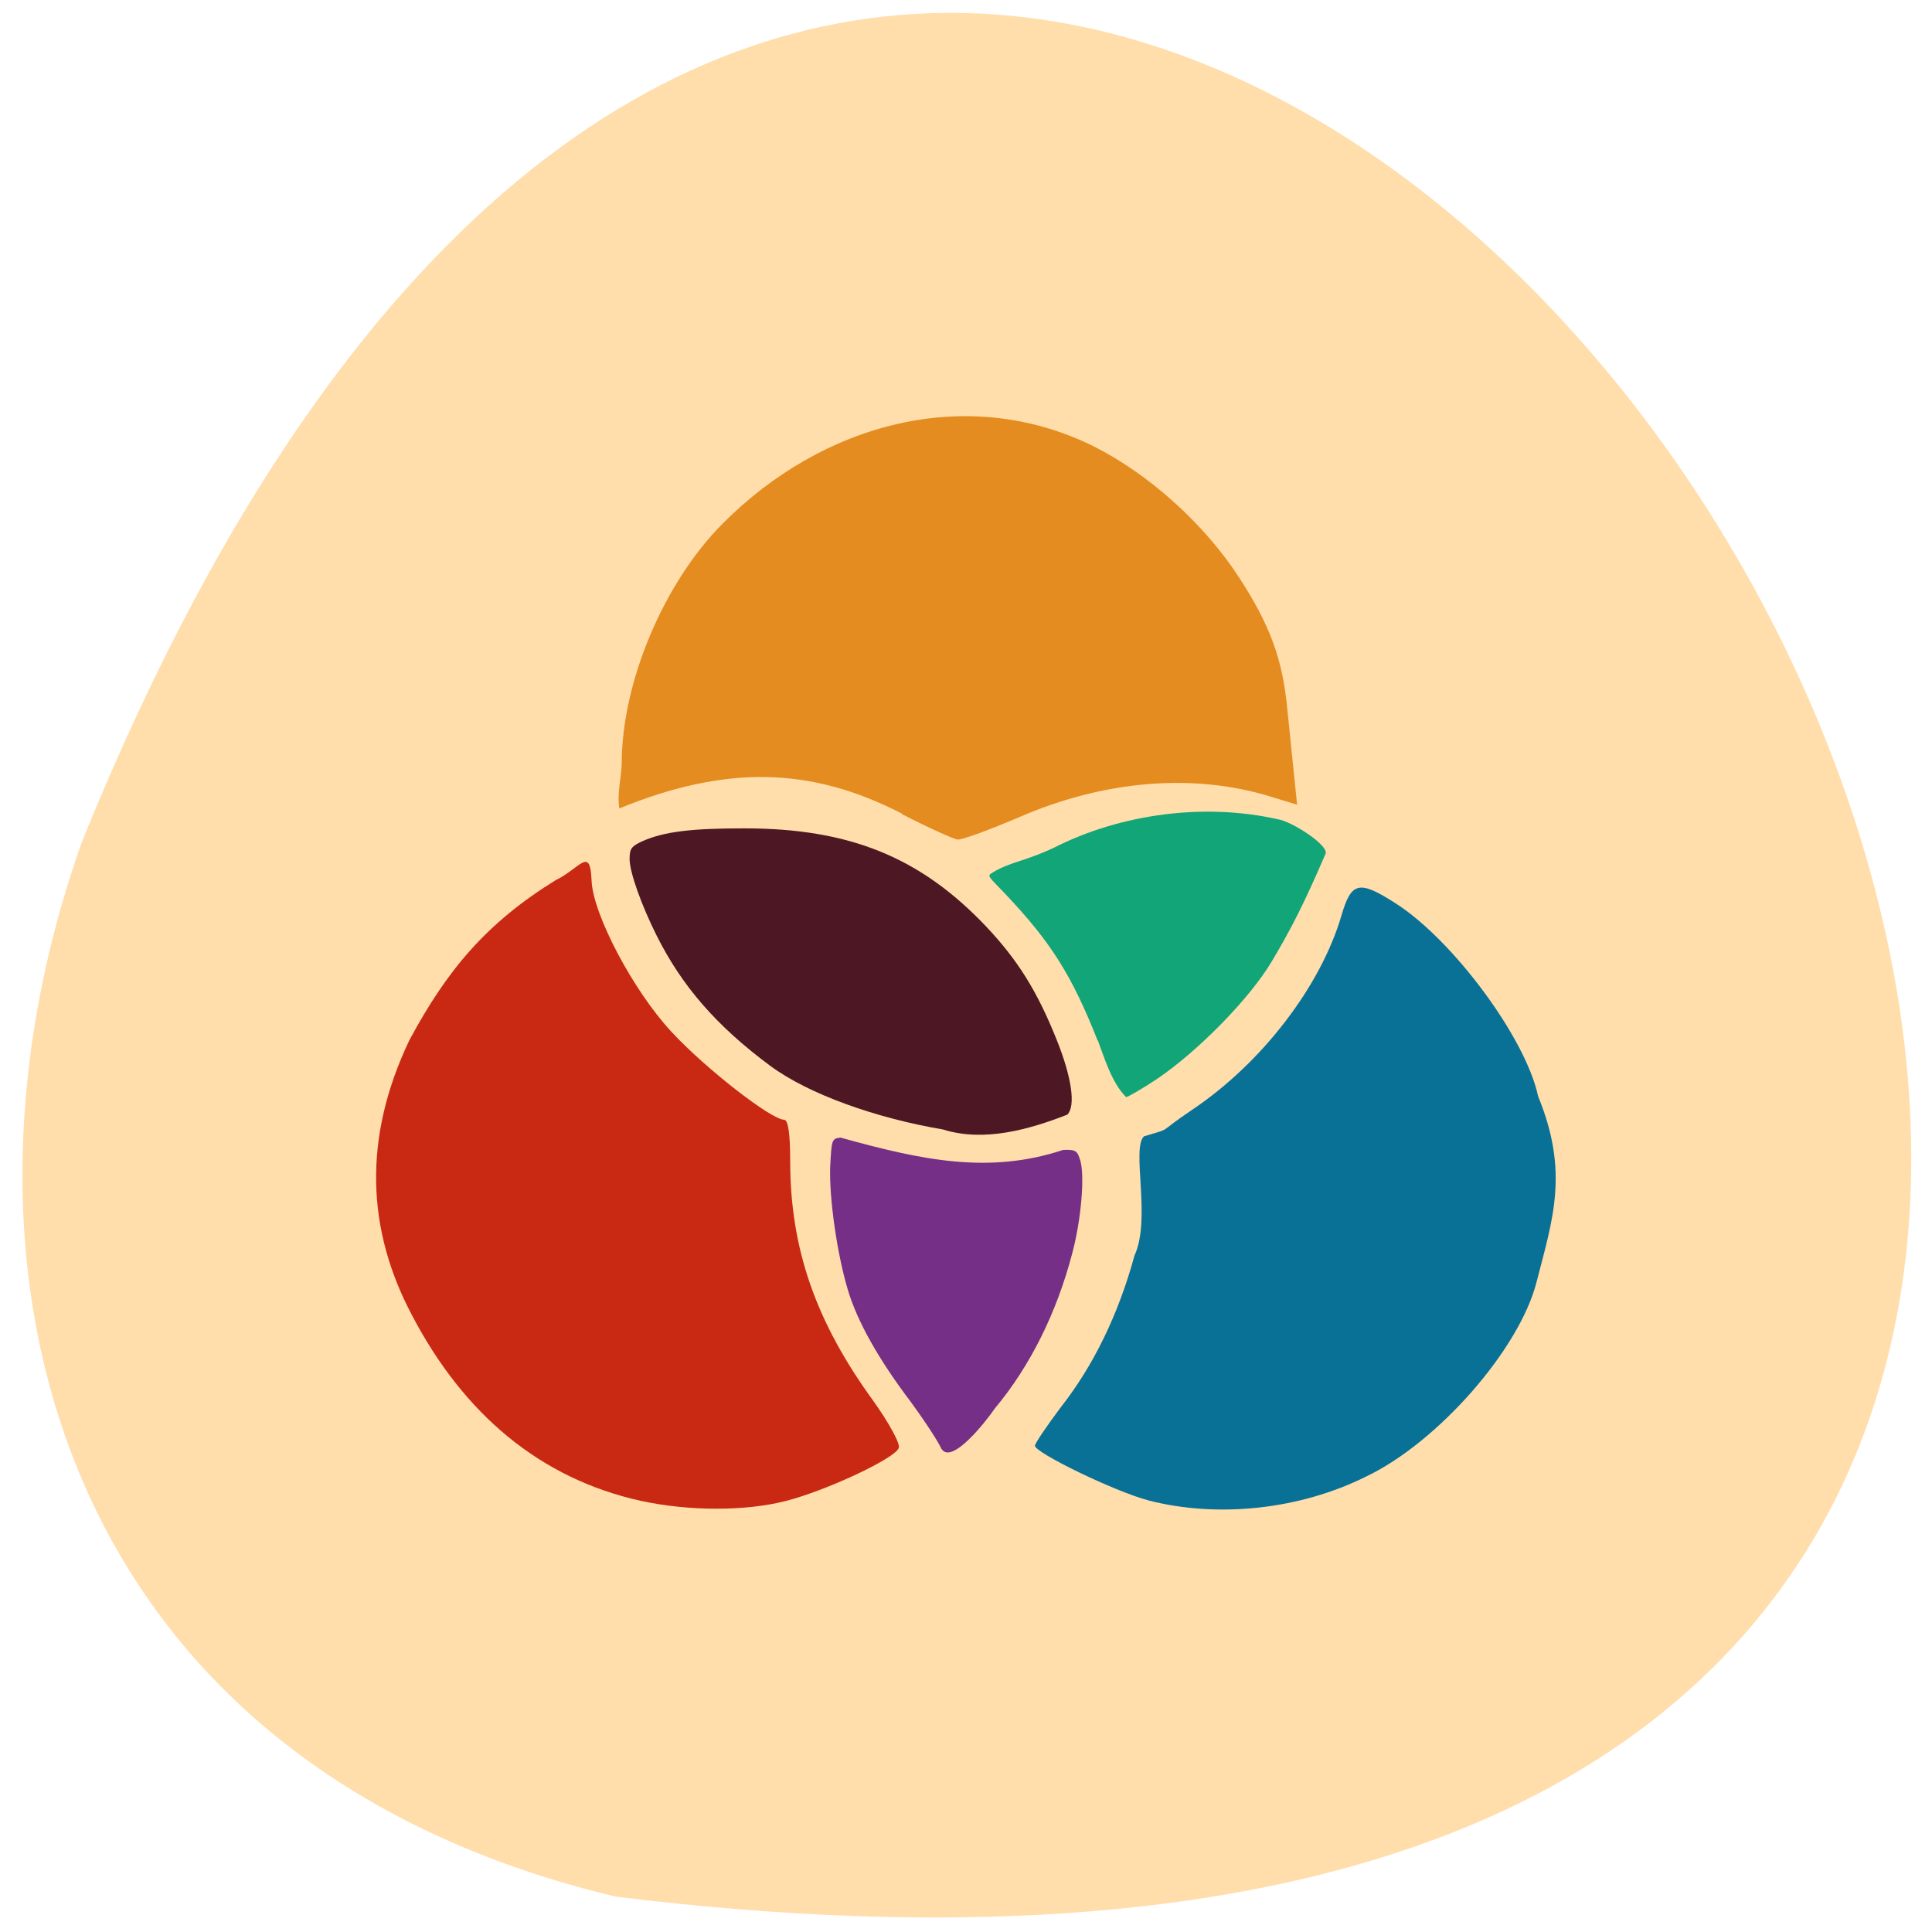<svg xmlns="http://www.w3.org/2000/svg" viewBox="0 0 16 16"><path d="m 5.098 15.707 c 22.539 2.781 3.855 -29.17 -4.422 -8.73 c -1.27 3.59 -0.168 7.633 4.422 8.73" fill="#ffdeac"/><path d="m 7.816 9.355 c -0.559 -0.094 -1.121 -0.293 -1.441 -0.531 c -0.441 -0.328 -0.727 -0.656 -0.938 -1.078 c -0.125 -0.25 -0.223 -0.523 -0.223 -0.633 c 0 -0.086 0.016 -0.105 0.109 -0.148 c 0.18 -0.078 0.402 -0.105 0.84 -0.105 c 0.871 0 1.457 0.238 2 0.809 c 0.266 0.281 0.426 0.539 0.586 0.937 c 0.129 0.32 0.16 0.555 0.09 0.625 c -0.32 0.125 -0.688 0.227 -1.023 0.125" fill="#4d1823"/><path d="m 7.797 12 c -0.023 -0.055 -0.137 -0.23 -0.258 -0.395 c -0.266 -0.352 -0.438 -0.66 -0.516 -0.918 c -0.09 -0.297 -0.156 -0.758 -0.148 -1.02 c 0.012 -0.227 0.012 -0.238 0.086 -0.246 c 0.676 0.188 1.23 0.305 1.844 0.102 c 0.105 -0.004 0.117 0.008 0.141 0.086 c 0.039 0.129 0.008 0.492 -0.066 0.77 c -0.129 0.492 -0.348 0.934 -0.641 1.285 c -0.086 0.125 -0.359 0.465 -0.441 0.336" fill="#762f86"/><path d="m 9.09 8.617 c -0.215 -0.543 -0.387 -0.813 -0.758 -1.207 c -0.16 -0.168 -0.16 -0.152 -0.105 -0.188 c 0.145 -0.086 0.266 -0.09 0.504 -0.203 c 0.555 -0.281 1.246 -0.371 1.852 -0.234 c 0.113 0.016 0.422 0.215 0.395 0.285 c -0.184 0.426 -0.285 0.621 -0.445 0.891 c -0.184 0.309 -0.609 0.742 -0.949 0.973 c -0.129 0.086 -0.246 0.152 -0.258 0.152 c -0.121 -0.121 -0.18 -0.328 -0.234 -0.469" fill="#11a578"/><path d="m 5.309 12.43 c -0.832 -0.184 -1.469 -0.715 -1.902 -1.547 c -0.363 -0.691 -0.41 -1.445 -0.016 -2.27 c 0.313 -0.582 0.637 -0.969 1.211 -1.324 c 0.203 -0.098 0.285 -0.285 0.297 0 c 0.008 0.277 0.344 0.914 0.66 1.254 c 0.277 0.301 0.828 0.73 0.934 0.73 c 0.035 0 0.051 0.121 0.051 0.34 c 0 0.727 0.211 1.332 0.688 1.988 c 0.129 0.18 0.227 0.359 0.211 0.391 c -0.031 0.086 -0.598 0.352 -0.934 0.438 c -0.332 0.086 -0.801 0.086 -1.199 0" fill="#c92912"/><path d="m 7.469 6.738 c -0.758 -0.391 -1.461 -0.402 -2.34 -0.043 c -0.02 -0.125 0.016 -0.25 0.02 -0.375 c 0 -0.664 0.344 -1.488 0.832 -1.98 c 0.832 -0.84 2.031 -1.16 3.074 -0.645 c 0.465 0.234 0.918 0.645 1.203 1.082 c 0.258 0.395 0.363 0.68 0.402 1.086 c 0.027 0.27 0.055 0.531 0.082 0.801 l -0.23 -0.07 c -0.629 -0.191 -1.359 -0.133 -2.059 0.168 c -0.254 0.109 -0.488 0.195 -0.523 0.191 c -0.031 -0.004 -0.242 -0.098 -0.461 -0.211" fill="#e58c20"/><path d="m 9.512 12.426 c -0.281 -0.074 -0.941 -0.395 -0.941 -0.453 c 0 -0.02 0.098 -0.164 0.215 -0.32 c 0.27 -0.344 0.477 -0.77 0.609 -1.254 c 0.141 -0.305 -0.027 -0.883 0.078 -0.988 c 0.254 -0.078 0.09 -0.012 0.398 -0.219 c 0.578 -0.387 1.066 -1.023 1.238 -1.609 c 0.082 -0.281 0.145 -0.297 0.449 -0.102 c 0.477 0.305 1.078 1.117 1.18 1.598 c 0.258 0.629 0.121 1.016 -0.012 1.535 c -0.141 0.559 -0.816 1.328 -1.41 1.613 c -0.547 0.273 -1.223 0.348 -1.805 0.199" fill="#097196"/></svg>